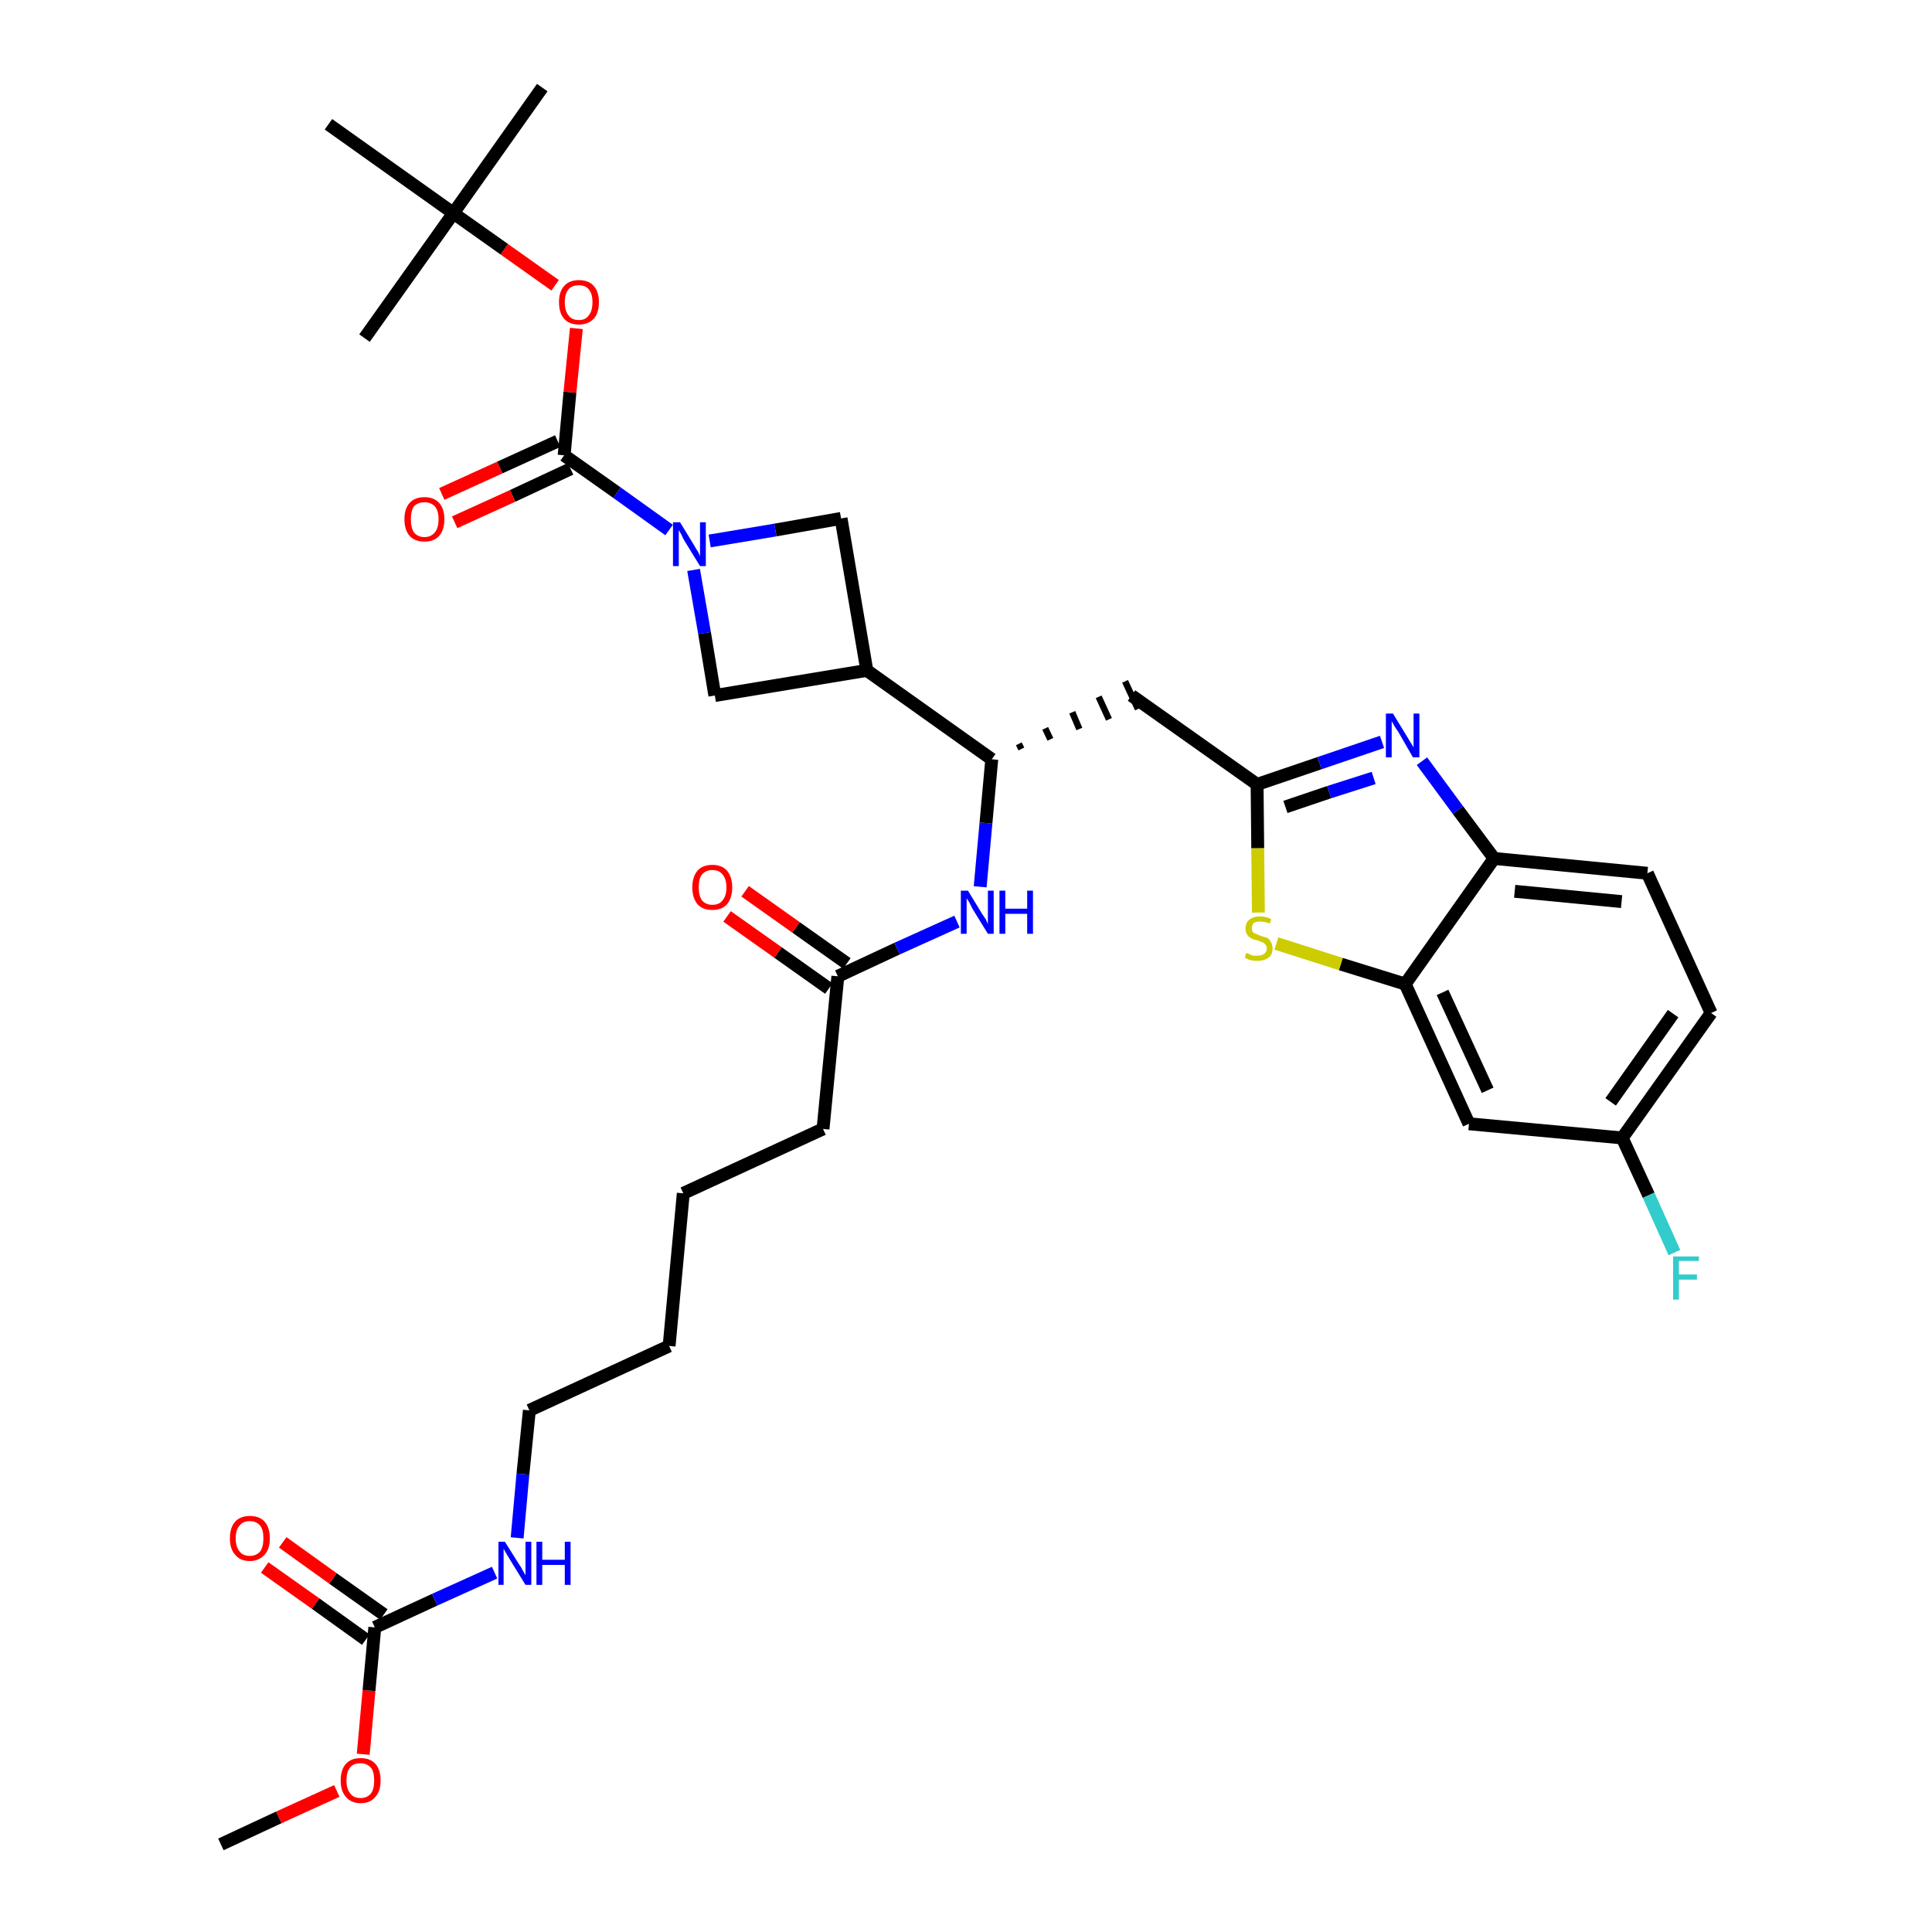 <?xml version='1.0' encoding='iso-8859-1'?>
<svg version='1.1' baseProfile='full'
              xmlns='http://www.w3.org/2000/svg'
                      xmlns:rdkit='http://www.rdkit.org/xml'
                      xmlns:xlink='http://www.w3.org/1999/xlink'
                  xml:space='preserve'
width='300px' height='300px' viewBox='0 0 300 300'>
<!-- END OF HEADER -->
<path class='bond-0 atom-0 atom-1' d='M 34.3,286.4 L 43.3,282.2' style='fill:none;fill-rule:evenodd;stroke:#000000;stroke-width:2.0px;stroke-linecap:butt;stroke-linejoin:miter;stroke-opacity:1' />
<path class='bond-0 atom-0 atom-1' d='M 43.3,282.2 L 52.3,278.1' style='fill:none;fill-rule:evenodd;stroke:#FF0000;stroke-width:2.0px;stroke-linecap:butt;stroke-linejoin:miter;stroke-opacity:1' />
<path class='bond-1 atom-1 atom-2' d='M 56.4,272.4 L 57.3,262.5' style='fill:none;fill-rule:evenodd;stroke:#FF0000;stroke-width:2.0px;stroke-linecap:butt;stroke-linejoin:miter;stroke-opacity:1' />
<path class='bond-1 atom-1 atom-2' d='M 57.3,262.5 L 58.2,252.7' style='fill:none;fill-rule:evenodd;stroke:#000000;stroke-width:2.0px;stroke-linecap:butt;stroke-linejoin:miter;stroke-opacity:1' />
<path class='bond-2 atom-2 atom-3' d='M 59.6,250.7 L 51.7,245.1' style='fill:none;fill-rule:evenodd;stroke:#000000;stroke-width:2.0px;stroke-linecap:butt;stroke-linejoin:miter;stroke-opacity:1' />
<path class='bond-2 atom-2 atom-3' d='M 51.7,245.1 L 43.9,239.5' style='fill:none;fill-rule:evenodd;stroke:#FF0000;stroke-width:2.0px;stroke-linecap:butt;stroke-linejoin:miter;stroke-opacity:1' />
<path class='bond-2 atom-2 atom-3' d='M 56.8,254.6 L 49.0,249.0' style='fill:none;fill-rule:evenodd;stroke:#000000;stroke-width:2.0px;stroke-linecap:butt;stroke-linejoin:miter;stroke-opacity:1' />
<path class='bond-2 atom-2 atom-3' d='M 49.0,249.0 L 41.1,243.4' style='fill:none;fill-rule:evenodd;stroke:#FF0000;stroke-width:2.0px;stroke-linecap:butt;stroke-linejoin:miter;stroke-opacity:1' />
<path class='bond-3 atom-2 atom-4' d='M 58.2,252.7 L 67.5,248.4' style='fill:none;fill-rule:evenodd;stroke:#000000;stroke-width:2.0px;stroke-linecap:butt;stroke-linejoin:miter;stroke-opacity:1' />
<path class='bond-3 atom-2 atom-4' d='M 67.5,248.4 L 76.8,244.2' style='fill:none;fill-rule:evenodd;stroke:#0000FF;stroke-width:2.0px;stroke-linecap:butt;stroke-linejoin:miter;stroke-opacity:1' />
<path class='bond-4 atom-4 atom-5' d='M 80.3,238.8 L 81.2,228.9' style='fill:none;fill-rule:evenodd;stroke:#0000FF;stroke-width:2.0px;stroke-linecap:butt;stroke-linejoin:miter;stroke-opacity:1' />
<path class='bond-4 atom-4 atom-5' d='M 81.2,228.9 L 82.2,219.0' style='fill:none;fill-rule:evenodd;stroke:#000000;stroke-width:2.0px;stroke-linecap:butt;stroke-linejoin:miter;stroke-opacity:1' />
<path class='bond-5 atom-5 atom-6' d='M 82.2,219.0 L 103.9,209.0' style='fill:none;fill-rule:evenodd;stroke:#000000;stroke-width:2.0px;stroke-linecap:butt;stroke-linejoin:miter;stroke-opacity:1' />
<path class='bond-6 atom-6 atom-7' d='M 103.9,209.0 L 106.1,185.3' style='fill:none;fill-rule:evenodd;stroke:#000000;stroke-width:2.0px;stroke-linecap:butt;stroke-linejoin:miter;stroke-opacity:1' />
<path class='bond-7 atom-7 atom-8' d='M 106.1,185.3 L 127.8,175.3' style='fill:none;fill-rule:evenodd;stroke:#000000;stroke-width:2.0px;stroke-linecap:butt;stroke-linejoin:miter;stroke-opacity:1' />
<path class='bond-8 atom-8 atom-9' d='M 127.8,175.3 L 130.1,151.6' style='fill:none;fill-rule:evenodd;stroke:#000000;stroke-width:2.0px;stroke-linecap:butt;stroke-linejoin:miter;stroke-opacity:1' />
<path class='bond-9 atom-9 atom-10' d='M 131.5,149.6 L 123.6,144.0' style='fill:none;fill-rule:evenodd;stroke:#000000;stroke-width:2.0px;stroke-linecap:butt;stroke-linejoin:miter;stroke-opacity:1' />
<path class='bond-9 atom-9 atom-10' d='M 123.6,144.0 L 115.7,138.4' style='fill:none;fill-rule:evenodd;stroke:#FF0000;stroke-width:2.0px;stroke-linecap:butt;stroke-linejoin:miter;stroke-opacity:1' />
<path class='bond-9 atom-9 atom-10' d='M 128.7,153.5 L 120.8,147.9' style='fill:none;fill-rule:evenodd;stroke:#000000;stroke-width:2.0px;stroke-linecap:butt;stroke-linejoin:miter;stroke-opacity:1' />
<path class='bond-9 atom-9 atom-10' d='M 120.8,147.9 L 112.9,142.3' style='fill:none;fill-rule:evenodd;stroke:#FF0000;stroke-width:2.0px;stroke-linecap:butt;stroke-linejoin:miter;stroke-opacity:1' />
<path class='bond-10 atom-9 atom-11' d='M 130.1,151.6 L 139.3,147.3' style='fill:none;fill-rule:evenodd;stroke:#000000;stroke-width:2.0px;stroke-linecap:butt;stroke-linejoin:miter;stroke-opacity:1' />
<path class='bond-10 atom-9 atom-11' d='M 139.3,147.3 L 148.6,143.1' style='fill:none;fill-rule:evenodd;stroke:#0000FF;stroke-width:2.0px;stroke-linecap:butt;stroke-linejoin:miter;stroke-opacity:1' />
<path class='bond-11 atom-11 atom-12' d='M 152.2,137.7 L 153.1,127.8' style='fill:none;fill-rule:evenodd;stroke:#0000FF;stroke-width:2.0px;stroke-linecap:butt;stroke-linejoin:miter;stroke-opacity:1' />
<path class='bond-11 atom-11 atom-12' d='M 153.1,127.8 L 154.0,117.9' style='fill:none;fill-rule:evenodd;stroke:#000000;stroke-width:2.0px;stroke-linecap:butt;stroke-linejoin:miter;stroke-opacity:1' />
<path class='bond-12 atom-12 atom-13' d='M 158.6,116.3 L 158.2,115.5' style='fill:none;fill-rule:evenodd;stroke:#000000;stroke-width:1.0px;stroke-linecap:butt;stroke-linejoin:miter;stroke-opacity:1' />
<path class='bond-12 atom-12 atom-13' d='M 163.1,114.8 L 162.3,113.1' style='fill:none;fill-rule:evenodd;stroke:#000000;stroke-width:1.0px;stroke-linecap:butt;stroke-linejoin:miter;stroke-opacity:1' />
<path class='bond-12 atom-12 atom-13' d='M 167.6,113.2 L 166.5,110.6' style='fill:none;fill-rule:evenodd;stroke:#000000;stroke-width:1.0px;stroke-linecap:butt;stroke-linejoin:miter;stroke-opacity:1' />
<path class='bond-12 atom-12 atom-13' d='M 172.2,111.7 L 170.6,108.2' style='fill:none;fill-rule:evenodd;stroke:#000000;stroke-width:1.0px;stroke-linecap:butt;stroke-linejoin:miter;stroke-opacity:1' />
<path class='bond-12 atom-12 atom-13' d='M 176.7,110.1 L 174.7,105.8' style='fill:none;fill-rule:evenodd;stroke:#000000;stroke-width:1.0px;stroke-linecap:butt;stroke-linejoin:miter;stroke-opacity:1' />
<path class='bond-23 atom-12 atom-24' d='M 154.0,117.9 L 134.6,104.1' style='fill:none;fill-rule:evenodd;stroke:#000000;stroke-width:2.0px;stroke-linecap:butt;stroke-linejoin:miter;stroke-opacity:1' />
<path class='bond-13 atom-13 atom-14' d='M 175.7,108.0 L 195.2,121.8' style='fill:none;fill-rule:evenodd;stroke:#000000;stroke-width:2.0px;stroke-linecap:butt;stroke-linejoin:miter;stroke-opacity:1' />
<path class='bond-14 atom-14 atom-15' d='M 195.2,121.8 L 204.9,118.5' style='fill:none;fill-rule:evenodd;stroke:#000000;stroke-width:2.0px;stroke-linecap:butt;stroke-linejoin:miter;stroke-opacity:1' />
<path class='bond-14 atom-14 atom-15' d='M 204.9,118.5 L 214.6,115.2' style='fill:none;fill-rule:evenodd;stroke:#0000FF;stroke-width:2.0px;stroke-linecap:butt;stroke-linejoin:miter;stroke-opacity:1' />
<path class='bond-14 atom-14 atom-15' d='M 199.6,125.3 L 206.4,123.0' style='fill:none;fill-rule:evenodd;stroke:#000000;stroke-width:2.0px;stroke-linecap:butt;stroke-linejoin:miter;stroke-opacity:1' />
<path class='bond-14 atom-14 atom-15' d='M 206.4,123.0 L 213.3,120.8' style='fill:none;fill-rule:evenodd;stroke:#0000FF;stroke-width:2.0px;stroke-linecap:butt;stroke-linejoin:miter;stroke-opacity:1' />
<path class='bond-34 atom-23 atom-14' d='M 195.4,141.7 L 195.3,131.7' style='fill:none;fill-rule:evenodd;stroke:#CCCC00;stroke-width:2.0px;stroke-linecap:butt;stroke-linejoin:miter;stroke-opacity:1' />
<path class='bond-34 atom-23 atom-14' d='M 195.3,131.7 L 195.2,121.8' style='fill:none;fill-rule:evenodd;stroke:#000000;stroke-width:2.0px;stroke-linecap:butt;stroke-linejoin:miter;stroke-opacity:1' />
<path class='bond-15 atom-15 atom-16' d='M 220.8,118.2 L 226.4,125.8' style='fill:none;fill-rule:evenodd;stroke:#0000FF;stroke-width:2.0px;stroke-linecap:butt;stroke-linejoin:miter;stroke-opacity:1' />
<path class='bond-15 atom-15 atom-16' d='M 226.4,125.8 L 232.0,133.3' style='fill:none;fill-rule:evenodd;stroke:#000000;stroke-width:2.0px;stroke-linecap:butt;stroke-linejoin:miter;stroke-opacity:1' />
<path class='bond-16 atom-16 atom-17' d='M 232.0,133.3 L 255.8,135.6' style='fill:none;fill-rule:evenodd;stroke:#000000;stroke-width:2.0px;stroke-linecap:butt;stroke-linejoin:miter;stroke-opacity:1' />
<path class='bond-16 atom-16 atom-17' d='M 235.2,138.4 L 251.8,140.0' style='fill:none;fill-rule:evenodd;stroke:#000000;stroke-width:2.0px;stroke-linecap:butt;stroke-linejoin:miter;stroke-opacity:1' />
<path class='bond-36 atom-22 atom-16' d='M 218.2,152.8 L 232.0,133.3' style='fill:none;fill-rule:evenodd;stroke:#000000;stroke-width:2.0px;stroke-linecap:butt;stroke-linejoin:miter;stroke-opacity:1' />
<path class='bond-17 atom-17 atom-18' d='M 255.8,135.6 L 265.7,157.3' style='fill:none;fill-rule:evenodd;stroke:#000000;stroke-width:2.0px;stroke-linecap:butt;stroke-linejoin:miter;stroke-opacity:1' />
<path class='bond-18 atom-18 atom-19' d='M 265.7,157.3 L 251.9,176.7' style='fill:none;fill-rule:evenodd;stroke:#000000;stroke-width:2.0px;stroke-linecap:butt;stroke-linejoin:miter;stroke-opacity:1' />
<path class='bond-18 atom-18 atom-19' d='M 259.8,157.4 L 250.1,171.1' style='fill:none;fill-rule:evenodd;stroke:#000000;stroke-width:2.0px;stroke-linecap:butt;stroke-linejoin:miter;stroke-opacity:1' />
<path class='bond-19 atom-19 atom-20' d='M 251.9,176.7 L 256.0,185.6' style='fill:none;fill-rule:evenodd;stroke:#000000;stroke-width:2.0px;stroke-linecap:butt;stroke-linejoin:miter;stroke-opacity:1' />
<path class='bond-19 atom-19 atom-20' d='M 256.0,185.6 L 260.0,194.5' style='fill:none;fill-rule:evenodd;stroke:#33CCCC;stroke-width:2.0px;stroke-linecap:butt;stroke-linejoin:miter;stroke-opacity:1' />
<path class='bond-20 atom-19 atom-21' d='M 251.9,176.7 L 228.1,174.5' style='fill:none;fill-rule:evenodd;stroke:#000000;stroke-width:2.0px;stroke-linecap:butt;stroke-linejoin:miter;stroke-opacity:1' />
<path class='bond-21 atom-21 atom-22' d='M 228.1,174.5 L 218.2,152.8' style='fill:none;fill-rule:evenodd;stroke:#000000;stroke-width:2.0px;stroke-linecap:butt;stroke-linejoin:miter;stroke-opacity:1' />
<path class='bond-21 atom-21 atom-22' d='M 231.0,169.3 L 224.0,154.1' style='fill:none;fill-rule:evenodd;stroke:#000000;stroke-width:2.0px;stroke-linecap:butt;stroke-linejoin:miter;stroke-opacity:1' />
<path class='bond-22 atom-22 atom-23' d='M 218.2,152.8 L 208.2,149.7' style='fill:none;fill-rule:evenodd;stroke:#000000;stroke-width:2.0px;stroke-linecap:butt;stroke-linejoin:miter;stroke-opacity:1' />
<path class='bond-22 atom-22 atom-23' d='M 208.2,149.7 L 198.2,146.5' style='fill:none;fill-rule:evenodd;stroke:#CCCC00;stroke-width:2.0px;stroke-linecap:butt;stroke-linejoin:miter;stroke-opacity:1' />
<path class='bond-24 atom-24 atom-25' d='M 134.6,104.1 L 130.6,80.5' style='fill:none;fill-rule:evenodd;stroke:#000000;stroke-width:2.0px;stroke-linecap:butt;stroke-linejoin:miter;stroke-opacity:1' />
<path class='bond-35 atom-34 atom-24' d='M 111.0,108.0 L 134.6,104.1' style='fill:none;fill-rule:evenodd;stroke:#000000;stroke-width:2.0px;stroke-linecap:butt;stroke-linejoin:miter;stroke-opacity:1' />
<path class='bond-25 atom-25 atom-26' d='M 130.6,80.5 L 120.4,82.3' style='fill:none;fill-rule:evenodd;stroke:#000000;stroke-width:2.0px;stroke-linecap:butt;stroke-linejoin:miter;stroke-opacity:1' />
<path class='bond-25 atom-25 atom-26' d='M 120.4,82.3 L 110.2,84.0' style='fill:none;fill-rule:evenodd;stroke:#0000FF;stroke-width:2.0px;stroke-linecap:butt;stroke-linejoin:miter;stroke-opacity:1' />
<path class='bond-26 atom-26 atom-27' d='M 103.9,82.3 L 95.8,76.5' style='fill:none;fill-rule:evenodd;stroke:#0000FF;stroke-width:2.0px;stroke-linecap:butt;stroke-linejoin:miter;stroke-opacity:1' />
<path class='bond-26 atom-26 atom-27' d='M 95.8,76.5 L 87.6,70.7' style='fill:none;fill-rule:evenodd;stroke:#000000;stroke-width:2.0px;stroke-linecap:butt;stroke-linejoin:miter;stroke-opacity:1' />
<path class='bond-33 atom-26 atom-34' d='M 107.7,88.5 L 109.4,98.3' style='fill:none;fill-rule:evenodd;stroke:#0000FF;stroke-width:2.0px;stroke-linecap:butt;stroke-linejoin:miter;stroke-opacity:1' />
<path class='bond-33 atom-26 atom-34' d='M 109.4,98.3 L 111.0,108.0' style='fill:none;fill-rule:evenodd;stroke:#000000;stroke-width:2.0px;stroke-linecap:butt;stroke-linejoin:miter;stroke-opacity:1' />
<path class='bond-27 atom-27 atom-28' d='M 86.6,68.5 L 77.6,72.6' style='fill:none;fill-rule:evenodd;stroke:#000000;stroke-width:2.0px;stroke-linecap:butt;stroke-linejoin:miter;stroke-opacity:1' />
<path class='bond-27 atom-27 atom-28' d='M 77.6,72.6 L 68.6,76.7' style='fill:none;fill-rule:evenodd;stroke:#FF0000;stroke-width:2.0px;stroke-linecap:butt;stroke-linejoin:miter;stroke-opacity:1' />
<path class='bond-27 atom-27 atom-28' d='M 88.6,72.8 L 79.6,77.0' style='fill:none;fill-rule:evenodd;stroke:#000000;stroke-width:2.0px;stroke-linecap:butt;stroke-linejoin:miter;stroke-opacity:1' />
<path class='bond-27 atom-27 atom-28' d='M 79.6,77.0 L 70.6,81.1' style='fill:none;fill-rule:evenodd;stroke:#FF0000;stroke-width:2.0px;stroke-linecap:butt;stroke-linejoin:miter;stroke-opacity:1' />
<path class='bond-28 atom-27 atom-29' d='M 87.6,70.7 L 88.5,60.9' style='fill:none;fill-rule:evenodd;stroke:#000000;stroke-width:2.0px;stroke-linecap:butt;stroke-linejoin:miter;stroke-opacity:1' />
<path class='bond-28 atom-27 atom-29' d='M 88.5,60.9 L 89.5,51.0' style='fill:none;fill-rule:evenodd;stroke:#FF0000;stroke-width:2.0px;stroke-linecap:butt;stroke-linejoin:miter;stroke-opacity:1' />
<path class='bond-29 atom-29 atom-30' d='M 86.2,44.3 L 78.3,38.7' style='fill:none;fill-rule:evenodd;stroke:#FF0000;stroke-width:2.0px;stroke-linecap:butt;stroke-linejoin:miter;stroke-opacity:1' />
<path class='bond-29 atom-29 atom-30' d='M 78.3,38.7 L 70.4,33.1' style='fill:none;fill-rule:evenodd;stroke:#000000;stroke-width:2.0px;stroke-linecap:butt;stroke-linejoin:miter;stroke-opacity:1' />
<path class='bond-30 atom-30 atom-31' d='M 70.4,33.1 L 84.2,13.6' style='fill:none;fill-rule:evenodd;stroke:#000000;stroke-width:2.0px;stroke-linecap:butt;stroke-linejoin:miter;stroke-opacity:1' />
<path class='bond-31 atom-30 atom-32' d='M 70.4,33.1 L 56.6,52.5' style='fill:none;fill-rule:evenodd;stroke:#000000;stroke-width:2.0px;stroke-linecap:butt;stroke-linejoin:miter;stroke-opacity:1' />
<path class='bond-32 atom-30 atom-33' d='M 70.4,33.1 L 51.0,19.3' style='fill:none;fill-rule:evenodd;stroke:#000000;stroke-width:2.0px;stroke-linecap:butt;stroke-linejoin:miter;stroke-opacity:1' />
<path  class='atom-1' d='M 52.9 276.5
Q 52.9 274.8, 53.7 273.9
Q 54.5 273.0, 56.0 273.0
Q 57.5 273.0, 58.3 273.9
Q 59.1 274.8, 59.1 276.5
Q 59.1 278.1, 58.3 279.0
Q 57.5 280.0, 56.0 280.0
Q 54.5 280.0, 53.7 279.0
Q 52.9 278.1, 52.9 276.5
M 56.0 279.2
Q 57.0 279.2, 57.6 278.5
Q 58.1 277.8, 58.1 276.5
Q 58.1 275.1, 57.6 274.5
Q 57.0 273.8, 56.0 273.8
Q 54.9 273.8, 54.4 274.4
Q 53.8 275.1, 53.8 276.5
Q 53.8 277.8, 54.4 278.5
Q 54.9 279.2, 56.0 279.2
' fill='#FF0000'/>
<path  class='atom-3' d='M 35.7 238.9
Q 35.7 237.2, 36.5 236.3
Q 37.3 235.4, 38.8 235.4
Q 40.3 235.4, 41.1 236.3
Q 41.9 237.2, 41.9 238.9
Q 41.9 240.5, 41.1 241.4
Q 40.2 242.4, 38.8 242.4
Q 37.3 242.4, 36.5 241.4
Q 35.7 240.5, 35.7 238.9
M 38.8 241.6
Q 39.8 241.6, 40.4 240.9
Q 40.9 240.2, 40.9 238.9
Q 40.9 237.5, 40.4 236.9
Q 39.8 236.2, 38.8 236.2
Q 37.7 236.2, 37.2 236.9
Q 36.6 237.5, 36.6 238.9
Q 36.6 240.2, 37.2 240.9
Q 37.7 241.6, 38.8 241.6
' fill='#FF0000'/>
<path  class='atom-4' d='M 78.4 239.4
L 80.6 242.9
Q 80.9 243.3, 81.2 243.9
Q 81.6 244.6, 81.6 244.6
L 81.6 239.4
L 82.5 239.4
L 82.5 246.1
L 81.6 246.1
L 79.2 242.2
Q 78.9 241.7, 78.6 241.2
Q 78.3 240.7, 78.2 240.5
L 78.2 246.1
L 77.4 246.1
L 77.4 239.4
L 78.4 239.4
' fill='#0000FF'/>
<path  class='atom-4' d='M 83.3 239.4
L 84.2 239.4
L 84.2 242.2
L 87.7 242.2
L 87.7 239.4
L 88.6 239.4
L 88.6 246.1
L 87.7 246.1
L 87.7 243.0
L 84.2 243.0
L 84.2 246.1
L 83.3 246.1
L 83.3 239.4
' fill='#0000FF'/>
<path  class='atom-10' d='M 107.5 137.8
Q 107.5 136.2, 108.3 135.2
Q 109.1 134.3, 110.6 134.3
Q 112.1 134.3, 112.9 135.2
Q 113.7 136.2, 113.7 137.8
Q 113.7 139.4, 112.9 140.4
Q 112.1 141.3, 110.6 141.3
Q 109.1 141.3, 108.3 140.4
Q 107.5 139.4, 107.5 137.8
M 110.6 140.5
Q 111.7 140.5, 112.2 139.8
Q 112.8 139.1, 112.8 137.8
Q 112.8 136.5, 112.2 135.8
Q 111.7 135.1, 110.6 135.1
Q 109.6 135.1, 109.0 135.8
Q 108.5 136.4, 108.5 137.8
Q 108.5 139.1, 109.0 139.8
Q 109.6 140.5, 110.6 140.5
' fill='#FF0000'/>
<path  class='atom-11' d='M 150.3 138.3
L 152.5 141.9
Q 152.7 142.2, 153.1 142.8
Q 153.4 143.5, 153.4 143.5
L 153.4 138.3
L 154.3 138.3
L 154.3 145.0
L 153.4 145.0
L 151.0 141.1
Q 150.8 140.7, 150.5 140.1
Q 150.2 139.6, 150.1 139.5
L 150.1 145.0
L 149.2 145.0
L 149.2 138.3
L 150.3 138.3
' fill='#0000FF'/>
<path  class='atom-11' d='M 155.2 138.3
L 156.1 138.3
L 156.1 141.1
L 159.5 141.1
L 159.5 138.3
L 160.4 138.3
L 160.4 145.0
L 159.5 145.0
L 159.5 141.9
L 156.1 141.9
L 156.1 145.0
L 155.2 145.0
L 155.2 138.3
' fill='#0000FF'/>
<path  class='atom-15' d='M 216.3 110.8
L 218.5 114.4
Q 218.7 114.7, 219.1 115.4
Q 219.5 116.0, 219.5 116.1
L 219.5 110.8
L 220.4 110.8
L 220.4 117.6
L 219.4 117.6
L 217.1 113.6
Q 216.8 113.2, 216.5 112.7
Q 216.2 112.1, 216.1 112.0
L 216.1 117.6
L 215.2 117.6
L 215.2 110.8
L 216.3 110.8
' fill='#0000FF'/>
<path  class='atom-20' d='M 259.8 195.1
L 263.8 195.1
L 263.8 195.8
L 260.7 195.8
L 260.7 197.9
L 263.5 197.9
L 263.5 198.7
L 260.7 198.7
L 260.7 201.8
L 259.8 201.8
L 259.8 195.1
' fill='#33CCCC'/>
<path  class='atom-23' d='M 193.5 148.0
Q 193.6 148.0, 193.9 148.1
Q 194.2 148.3, 194.6 148.4
Q 194.9 148.4, 195.3 148.4
Q 195.9 148.4, 196.3 148.1
Q 196.7 147.8, 196.7 147.3
Q 196.7 146.9, 196.5 146.7
Q 196.3 146.4, 196.0 146.3
Q 195.7 146.2, 195.2 146.0
Q 194.6 145.9, 194.3 145.7
Q 193.9 145.5, 193.7 145.2
Q 193.4 144.8, 193.4 144.2
Q 193.4 143.3, 194.0 142.8
Q 194.6 142.3, 195.7 142.3
Q 196.5 142.3, 197.4 142.7
L 197.2 143.4
Q 196.3 143.1, 195.7 143.1
Q 195.1 143.1, 194.7 143.3
Q 194.4 143.6, 194.4 144.1
Q 194.4 144.4, 194.5 144.7
Q 194.7 144.9, 195.0 145.0
Q 195.3 145.1, 195.7 145.3
Q 196.3 145.5, 196.7 145.6
Q 197.1 145.8, 197.3 146.2
Q 197.6 146.6, 197.6 147.3
Q 197.6 148.2, 197.0 148.7
Q 196.3 149.2, 195.3 149.2
Q 194.7 149.2, 194.2 149.1
Q 193.8 149.0, 193.3 148.7
L 193.5 148.0
' fill='#CCCC00'/>
<path  class='atom-26' d='M 105.6 81.1
L 107.8 84.7
Q 108.0 85.1, 108.4 85.7
Q 108.7 86.3, 108.7 86.4
L 108.7 81.1
L 109.6 81.1
L 109.6 87.9
L 108.7 87.9
L 106.3 84.0
Q 106.0 83.5, 105.8 83.0
Q 105.5 82.5, 105.4 82.3
L 105.4 87.9
L 104.5 87.9
L 104.5 81.1
L 105.6 81.1
' fill='#0000FF'/>
<path  class='atom-28' d='M 62.8 80.6
Q 62.8 79.0, 63.6 78.1
Q 64.4 77.2, 65.9 77.2
Q 67.4 77.2, 68.2 78.1
Q 69.0 79.0, 69.0 80.6
Q 69.0 82.3, 68.2 83.2
Q 67.4 84.1, 65.9 84.1
Q 64.4 84.1, 63.6 83.2
Q 62.8 82.3, 62.8 80.6
M 65.9 83.4
Q 66.9 83.4, 67.5 82.7
Q 68.1 82.0, 68.1 80.6
Q 68.1 79.3, 67.5 78.6
Q 66.9 78.0, 65.9 78.0
Q 64.9 78.0, 64.3 78.6
Q 63.8 79.3, 63.8 80.6
Q 63.8 82.0, 64.3 82.7
Q 64.9 83.4, 65.9 83.4
' fill='#FF0000'/>
<path  class='atom-29' d='M 86.8 46.9
Q 86.8 45.3, 87.6 44.4
Q 88.4 43.5, 89.9 43.5
Q 91.4 43.5, 92.2 44.4
Q 93.0 45.3, 93.0 46.9
Q 93.0 48.6, 92.2 49.5
Q 91.3 50.4, 89.9 50.4
Q 88.4 50.4, 87.6 49.5
Q 86.8 48.6, 86.8 46.9
M 89.9 49.7
Q 90.9 49.7, 91.4 49.0
Q 92.0 48.3, 92.0 46.9
Q 92.0 45.6, 91.4 44.9
Q 90.9 44.3, 89.9 44.3
Q 88.8 44.3, 88.3 44.9
Q 87.7 45.6, 87.7 46.9
Q 87.7 48.3, 88.3 49.0
Q 88.8 49.7, 89.9 49.7
' fill='#FF0000'/>
</svg>
